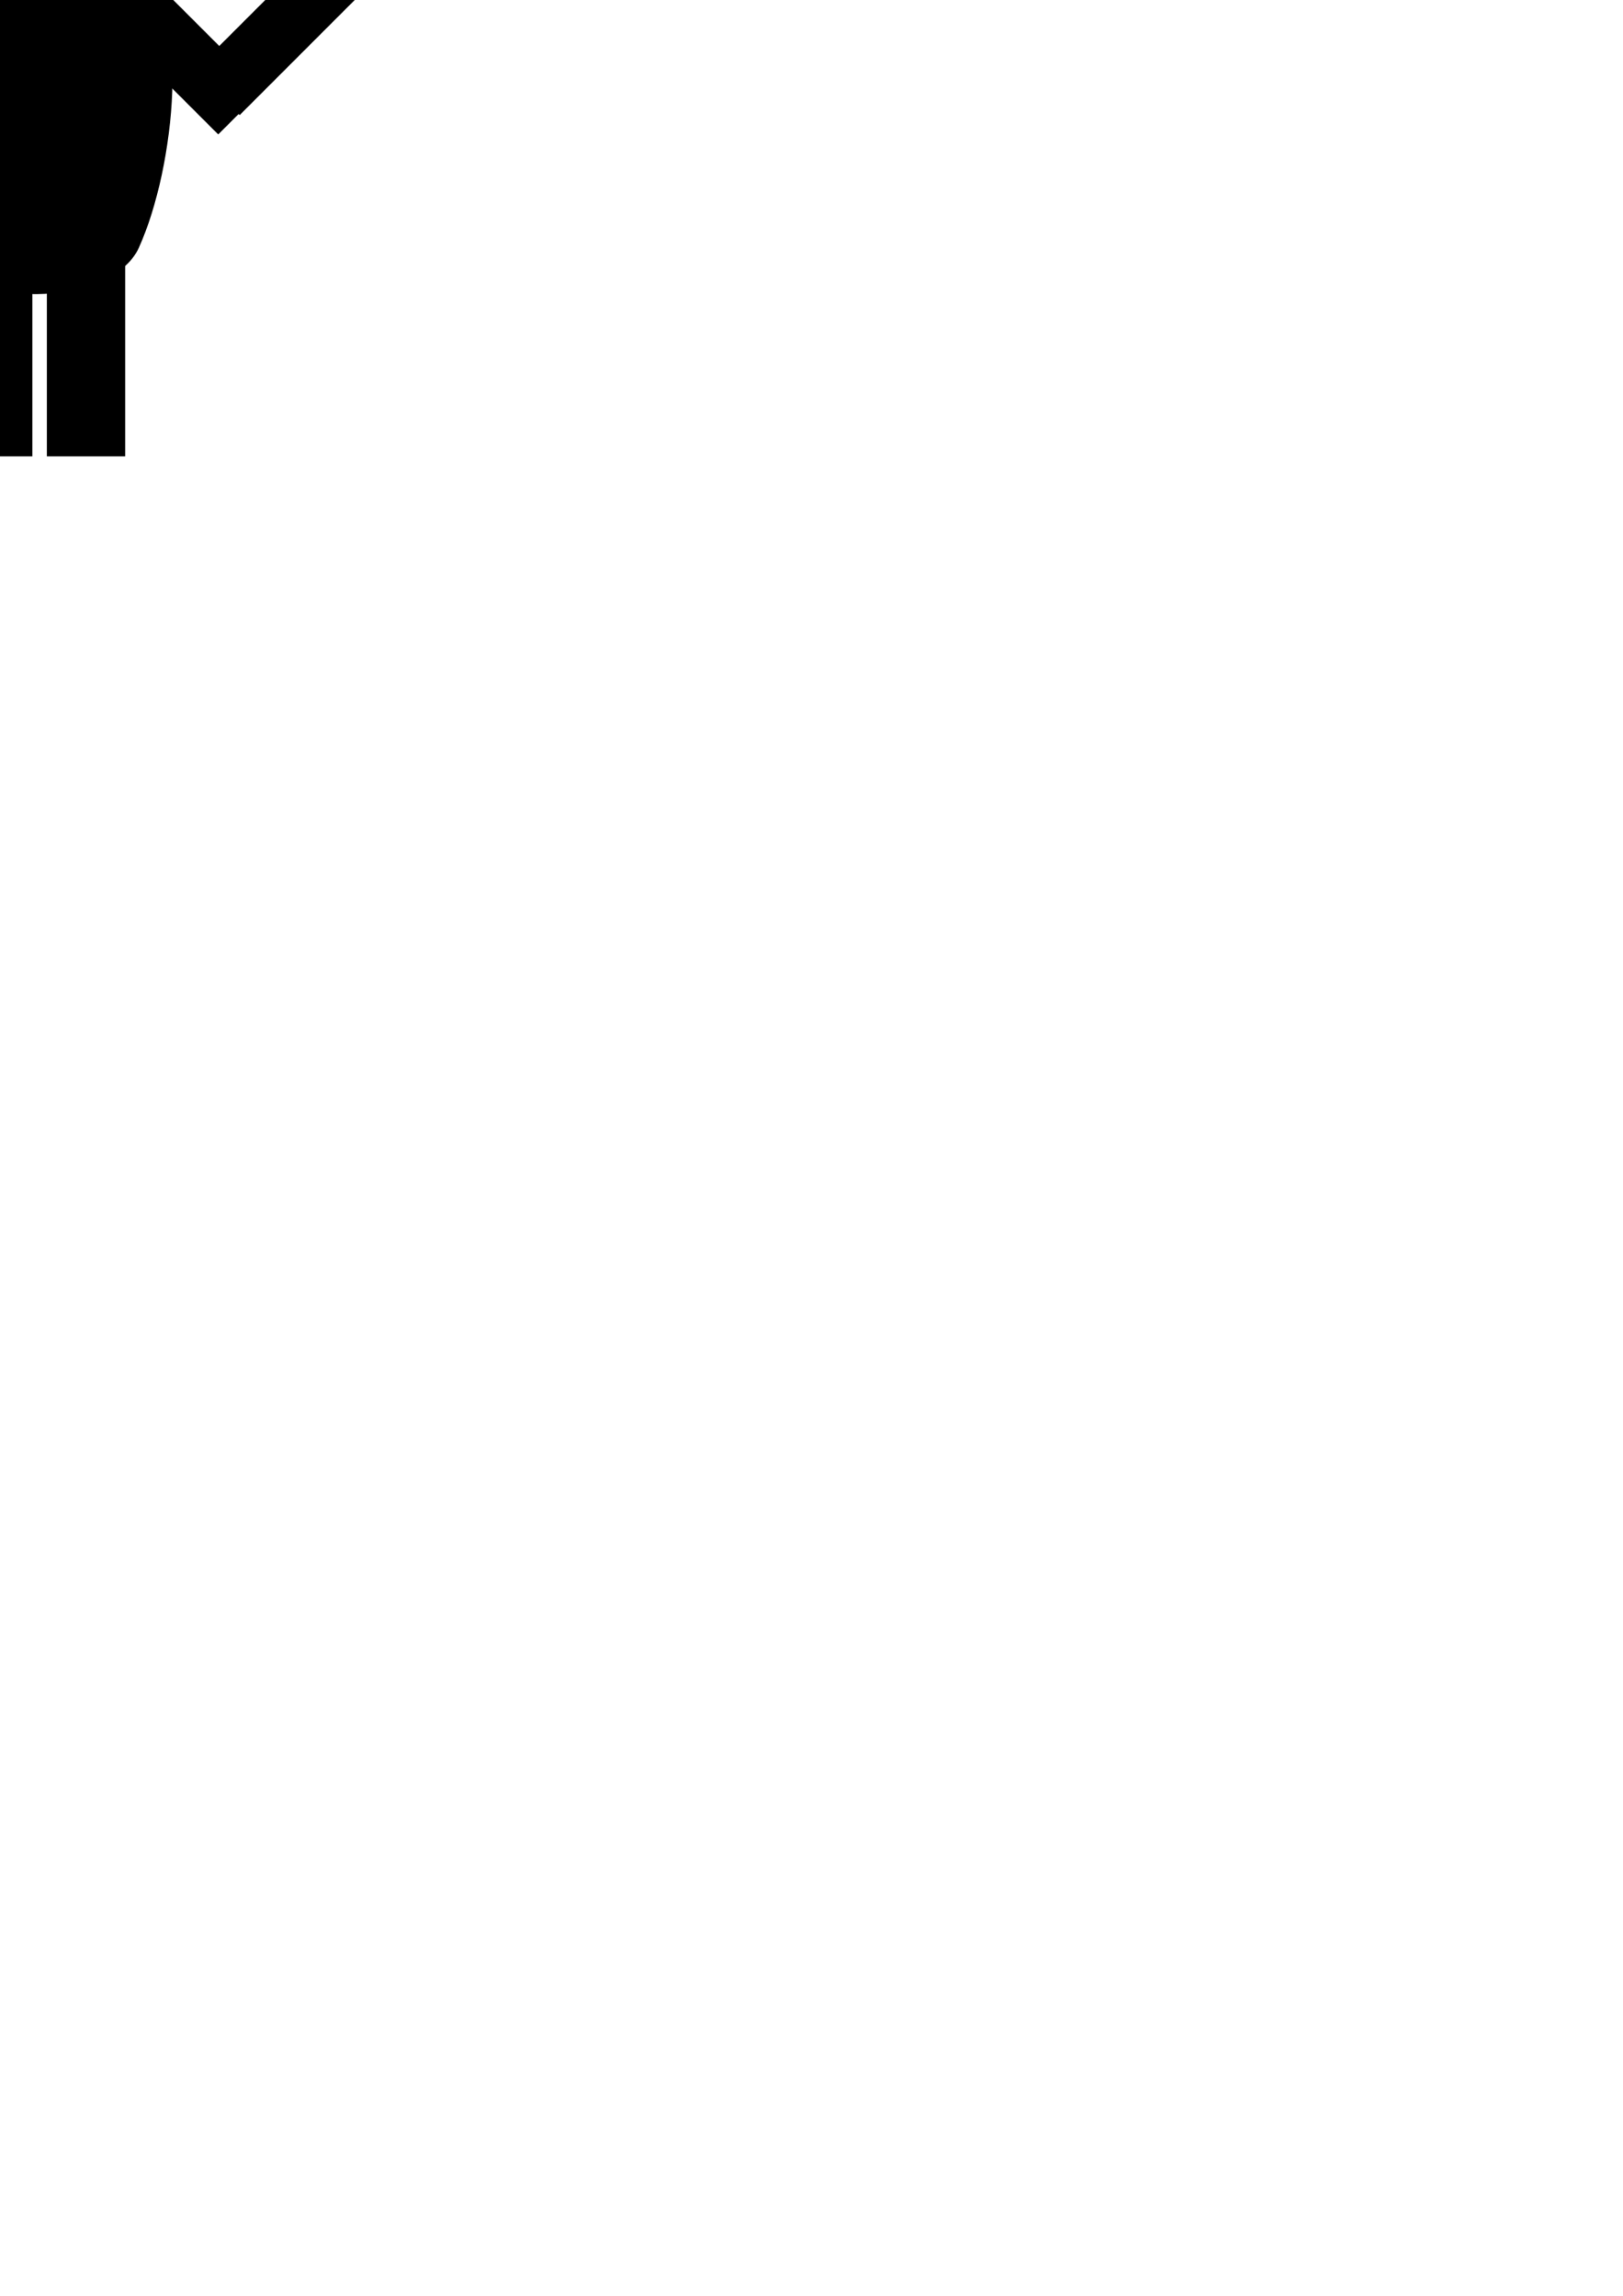 <?xml version="1.0" encoding="UTF-8" standalone="no"?>
<!-- Created with Inkscape (http://www.inkscape.org/) -->

<svg
   xmlns:dc="http://purl.org/dc/elements/1.1/"
   xmlns:cc="http://creativecommons.org/ns#"
   xmlns:rdf="http://www.w3.org/1999/02/22-rdf-syntax-ns#"
   xmlns:svg="http://www.w3.org/2000/svg"
   xmlns="http://www.w3.org/2000/svg"
   xmlns:sodipodi="http://sodipodi.sourceforge.net/DTD/sodipodi-0.dtd"
   xmlns:inkscape="http://www.inkscape.org/namespaces/inkscape"
   width="210mm"
   height="297mm"
   viewBox="0 0 210 297"
   version="1.1"
   id="svg8"
   inkscape:version="0.92.2 (5c3e80d, 2017-08-06)"
   sodipodi:docname="29.svg">
  <defs
     id="defs2">
    <pattern
       id="EMFhbasepattern"
       patternUnits="userSpaceOnUse"
       width="6"
       height="6"
       x="0"
       y="0" />
  </defs>
  <sodipodi:namedview
     id="base"
     pagecolor="#ffffff"
     bordercolor="#666666"
     borderopacity="1.0"
     inkscape:pageopacity="0.0"
     inkscape:pageshadow="2"
     inkscape:zoom="0.49497475"
     inkscape:cx="-297.32499"
     inkscape:cy="1385.9395"
     inkscape:document-units="mm"
     inkscape:current-layer="layer1"
     showgrid="false"
     inkscape:window-width="958"
     inkscape:window-height="1008"
     inkscape:window-x="-7"
     inkscape:window-y="0"
     inkscape:window-maximized="1"
     inkscape:snap-global="false" />
  <g
     inkscape:label="Layer 1"
     inkscape:groupmode="layer"
     id="layer1">
    <g
       id="g3778"
       transform="matrix(0.828,0,0,0.828,166.199,15.078)">
      <circle
         r="14.533"
         cy="-36.827"
         cx="-194.166"
         id="path3344"
         style="fill:#000000;fill-rule:evenodd;stroke:none;stroke-width:0.464px;stroke-linecap:butt;stroke-linejoin:miter;stroke-opacity:1" />
      <path
         sodipodi:nodetypes="sssss"
         inkscape:connector-curvature="0"
         id="path3348"
         d="m -209.854,-23.227 c 5.141,-3.66 24.556,-4.439 30.814,-0.014 8.161,5.77 5.794,31.008 0.005,43.758 -4.248,9.357 -28.065,9.895 -30.829,-0.003 -3.463,-12.4 -7.97,-38.058 0.01,-43.741 z"
         style="fill:#000000;fill-rule:evenodd;stroke:none;stroke-width:0.464px;stroke-linecap:butt;stroke-linejoin:miter;stroke-opacity:1" />
      <rect
         y="21.587"
         x="-207.902"
         height="31.504"
         width="12.235"
         id="rect3350"
         style="fill:#000000;stroke:none;stroke-width:1.644" />
      <rect
         style="fill:#000000;stroke:none;stroke-width:1.644"
         id="rect3352"
         width="12.235"
         height="31.504"
         x="-193.403"
         y="21.587" />
      <rect
         style="fill:#000000;stroke:none;stroke-width:1.329"
         id="rect3751"
         width="9.887"
         height="25.456"
         x="109.909"
         y="115.844"
         transform="rotate(135)" />
      <rect
         transform="rotate(105)"
         y="209.604"
         x="34.804"
         height="25.456"
         width="9.887"
         id="rect3753"
         style="fill:#000000;stroke:none;stroke-width:1.329" />
      <rect
         transform="rotate(45)"
         y="89.83"
         x="-125.498"
         height="25.456"
         width="9.887"
         id="rect3755"
         style="fill:#000000;stroke:none;stroke-width:1.329" />
      <rect
         transform="rotate(15)"
         style="fill:#000000;stroke:none;stroke-width:1.179"
         id="rect3757"
         width="4.973"
         height="57.351"
         x="-236.469"
         y="-3.773" />
      <path
         inkscape:connector-curvature="0"
         id="path3761"
         d="m -226.624,-64.649 -30.616,-13.229 c 0,0 -6.048,7.56 -4.536,10.205 1.512,2.646 -3.024,5.292 -5.292,5.67 -2.268,0.378 1.134,6.048 4.914,5.292 3.78,-0.756 30.238,10.583 30.238,10.583 z"
         style="fill:#ff6600;stroke:none;stroke-width:0.265px;stroke-linecap:butt;stroke-linejoin:miter;stroke-opacity:1" />
      <rect
         transform="rotate(20.854)"
         y="22.417"
         x="-252.099"
         height="13.631"
         width="2.673"
         id="rect3763"
         style="fill:#00ff00;stroke:none;stroke-width:0.265" />
      <rect
         transform="rotate(110.854)"
         style="fill:#00ff00;stroke:none;stroke-width:0.265"
         id="rect3765"
         width="2.673"
         height="13.631"
         x="27.896"
         y="243.947" />
    </g>
  </g>
</svg>
